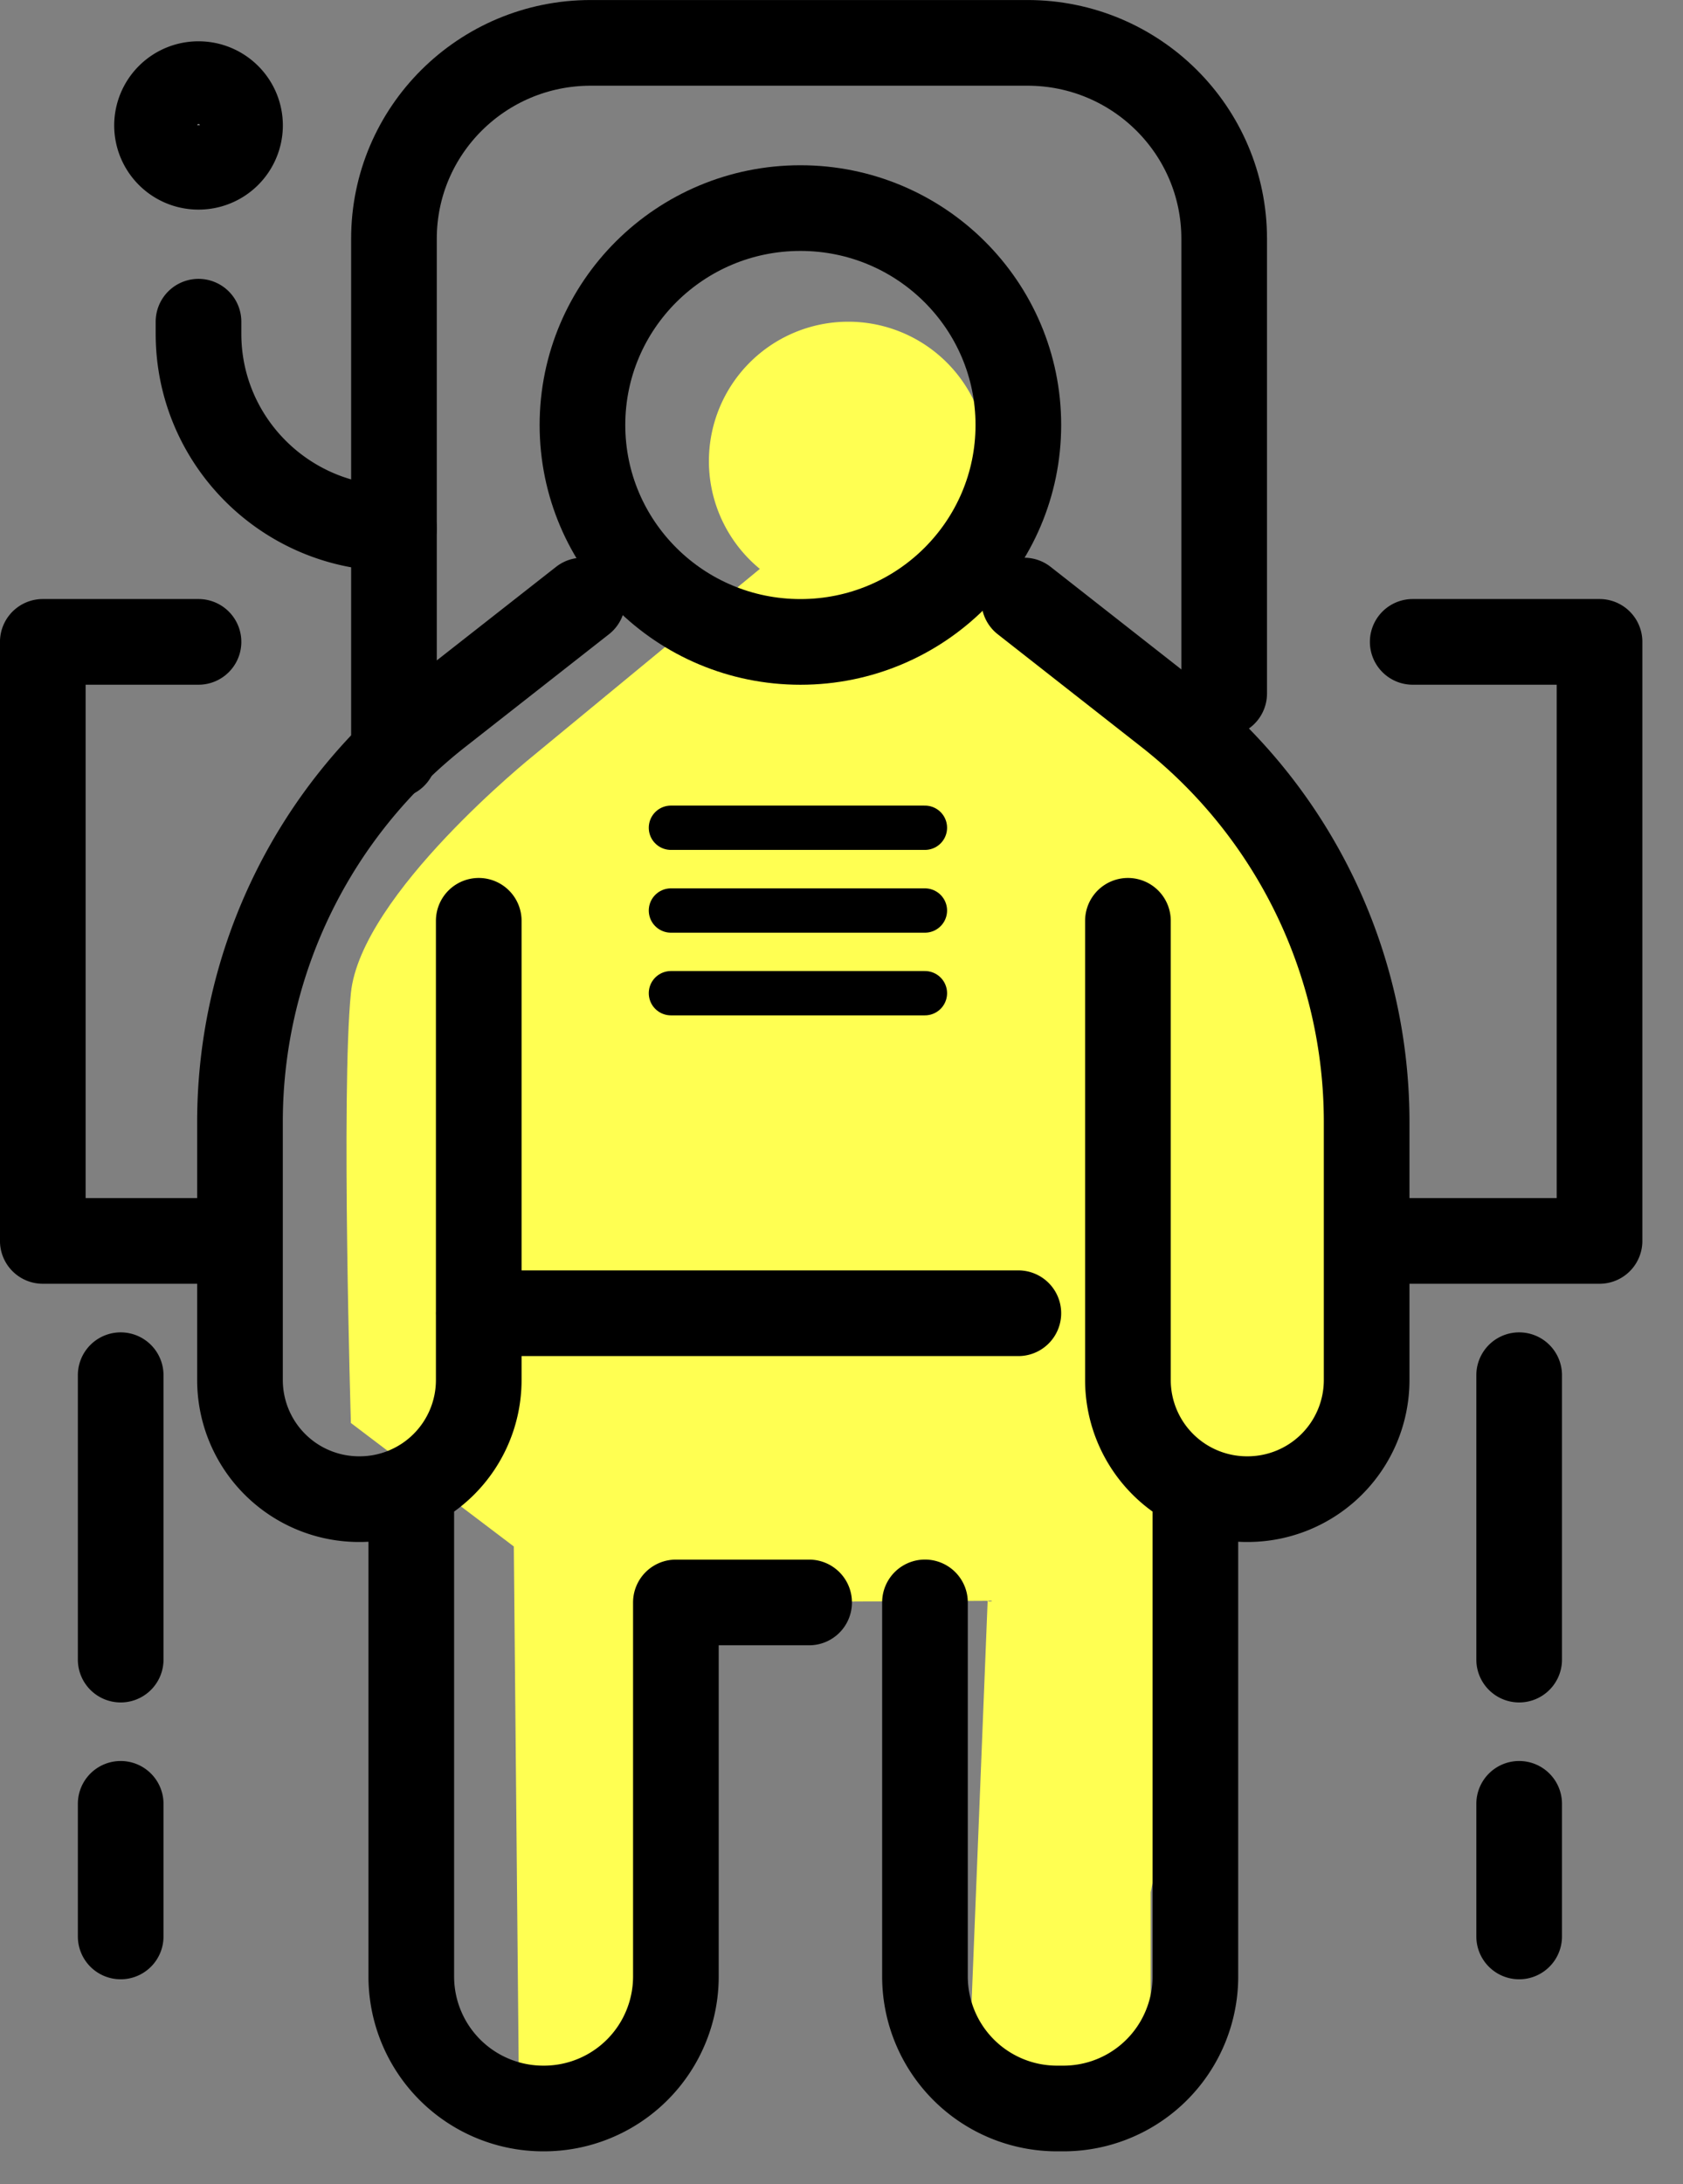 <svg xmlns="http://www.w3.org/2000/svg" width="37" height="48" viewBox="0 0 37 48">
    <rect x="0" y="0" width="37" height="48" fill="#808080" stroke="none"/>
    <g fill="none" fill-rule="evenodd">
        <path fill="#FFFF52" d="M17.787 11.61l-6.057 4.993s-3.799 3.05-4.016 5.224c-.217 2.173 0 9.445 0 9.445l3.582 2.714.108 11.505 2.01.44 2.17-7.061-.725-3.654 6.854-.036-.43 10.75h4.015v-4.346l1.615-8.237 3.132-1.424V21.827l-4.53-7.162s-6.11-3.377-7.728-3.055"/>
        <path fill="#FFFF52" d="M15.585 10.134a3.064 3.064 0 1 1 6.128 0 3.064 3.064 0 0 1-6.128 0"/>
        <path stroke="#000" stroke-linecap="round" stroke-linejoin="round" stroke-width="1.883" d="M22.388 9.34c0 2.632-2.146 4.767-4.79 4.767-2.647 0-4.793-2.135-4.793-4.767 0-2.633 2.146-4.767 4.792-4.767 2.645 0 4.791 2.134 4.791 4.767z"/>
        <path stroke="#000" stroke-linecap="round" stroke-linejoin="round" stroke-width="1.883" d="M8.661 16.603V5.246c0-2.377 1.937-4.304 4.327-4.304h9.6c2.388 0 4.325 1.927 4.325 4.304v9.995"/>
        <path stroke="#000" stroke-linecap="round" stroke-linejoin="round" stroke-width="1.883" d="M12.806 13.198l-3.15 2.47a11.412 11.412 0 0 0-4.38 8.978v5.69a2.618 2.618 0 0 0 2.625 2.61 2.618 2.618 0 0 0 2.624-2.61v-10.1M22.516 13.198l3.15 2.47a11.412 11.412 0 0 1 4.379 8.978v5.69a2.618 2.618 0 0 1-2.624 2.61 2.618 2.618 0 0 1-2.624-2.61v-10.1M4.364 14.106H.941v13.165h3.423M22.388 28.86H10.524M9.042 32.945v10.498a2.901 2.901 0 0 0 2.909 2.894 2.901 2.901 0 0 0 2.908-2.894v-8.227h2.929M20.335 35.215v8.228a2.902 2.902 0 0 0 2.909 2.894h.128a2.901 2.901 0 0 0 2.908-2.894V32.945M31.058 14.106h4.107v13.165h-5.12M8.661 11.61c-2.373 0-4.297-1.915-4.297-4.275V7.07M5.277 2.757a.911.911 0 0 1-.913.908.91.91 0 0 1-.912-.908.91.91 0 0 1 .912-.908c.504 0 .913.407.913.908zM2.653 30.222v6.25M2.653 39.642v2.914M33.398 30.222v6.25M33.398 39.642v2.914"/>
        <path stroke="#000" stroke-linecap="round" stroke-linejoin="round" stroke-width=".974" d="M14.75 18.191h5.584M14.75 20.01h5.584M14.75 21.827h5.584"/>
    </g>
</svg>
